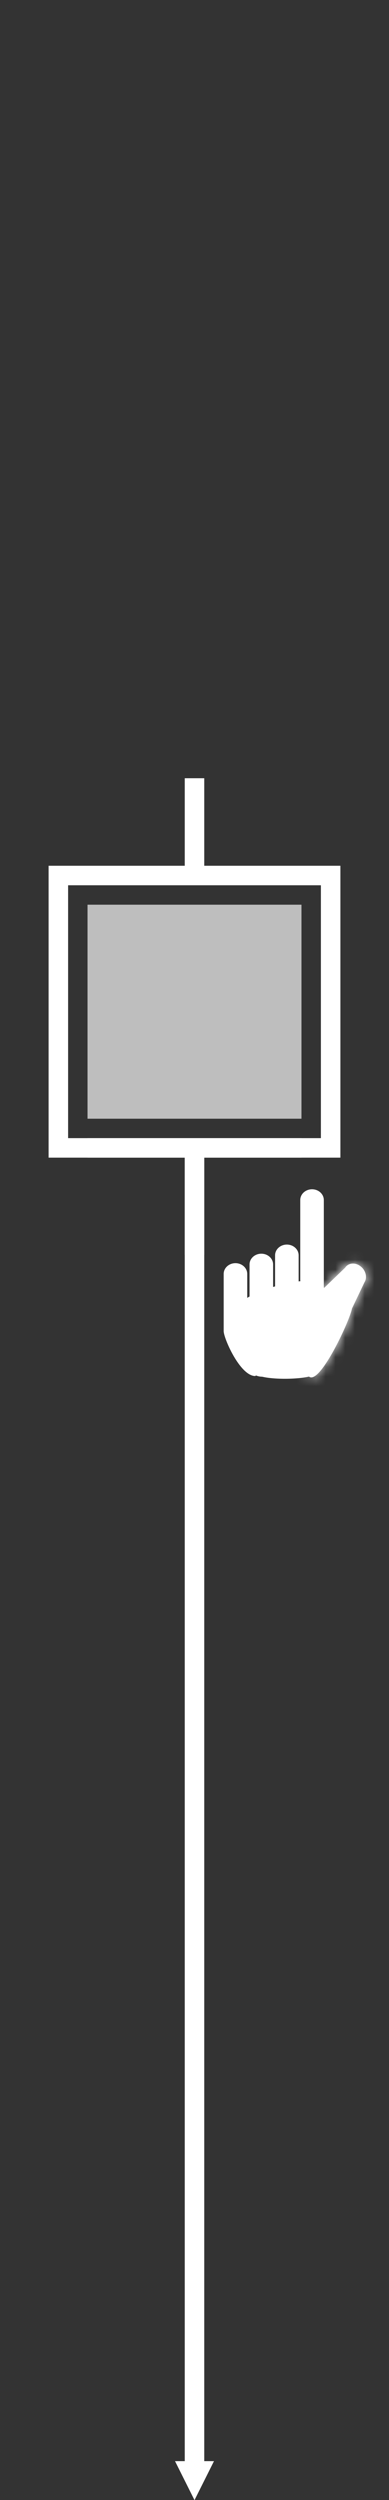 <svg width="40" height="257" viewBox="0 0 40 257" fill="none" xmlns="http://www.w3.org/2000/svg">
<rect x="0" y="0" width="40" height="257" fill="#333333" stroke="none"/>
<g id="km">
<g class="fault inactive" reference="KM-STATUS">
<g class="animation-display">
<path id="Vector" d="M9 117H31V119H21V127.347V253H22L20 257L18 253H19V127.347V119H9V117Z" fill="#BEBEBE"/>
<path id="Vector_2" fill-rule="evenodd" clip-rule="evenodd" d="M21 80H19V89H5V119H19V128V129H21V128V119H35V89H21V80ZM33 91H7V117H33V91Z" fill="#BEBEBE"/>
<path id="Vector_3" d="M31 93H9V115H31V93Z" fill="#BEBEBE"/>
</g>
<g class="animation-hide">
<path id="Vector_4" d="M9 117H31V119H21V127.347V253H22L20 257L18 253H19V127.347V119H9V117Z" fill="white"/>
<path id="Vector_5" fill-rule="evenodd" clip-rule="evenodd" d="M21 80H19V89H5V119H19V128V129H21V128V119H35V89H21V80ZM33 91H7V117H33V91Z" fill="white"/>
</g>
</g>
<g class="fault inactive" reference="KM-ALARM">
	<g class="animation-fail">
<path id="Vector_6" fill-rule="evenodd" clip-rule="evenodd" d="M21 80H19V89H5V119H19V128V129H21V128V119H35V89H21V80ZM9 91L33 115V91H9ZM7 117H31L7 93V104V117Z"/>
</g>
</g>
<g class="click fault inactive" reference="KM-CONTROL">
<g id="flags">
<path id="Subtract" fill-rule="evenodd" clip-rule="evenodd" d="M40 20C40 31.046 31.046 40 20 40C8.954 40 0 31.046 0 20C0 8.954 8.954 0 20 0C31.046 0 40 8.954 40 20ZM37.341 19.995C37.341 29.575 29.574 37.342 19.994 37.342C10.413 37.342 2.647 29.575 2.647 19.995C2.647 10.414 10.413 2.648 19.994 2.648C29.574 2.648 37.341 10.414 37.341 19.995Z"/>
</g>
<g class="animation-display">
<path id="ON_2" d="M12.485 16.732C12.485 14.975 12.802 13.768 13.435 13.111C13.933 12.596 14.656 12.338 15.605 12.338C16.988 12.338 17.873 12.906 18.26 14.043C18.488 14.717 18.602 15.613 18.602 16.732V23.553C18.602 25.164 18.377 26.339 17.926 27.077C17.475 27.81 16.684 28.176 15.553 28.176C14.428 28.176 13.634 27.807 13.171 27.068C12.714 26.33 12.485 25.158 12.485 23.553V16.732ZM16.783 16.627C16.783 15.637 16.704 14.937 16.546 14.526C16.388 14.11 16.068 13.902 15.588 13.902C15.107 13.902 14.773 14.113 14.586 14.535C14.398 14.957 14.305 15.651 14.305 16.618V23.57C14.305 24.748 14.387 25.551 14.551 25.979C14.715 26.4 15.046 26.611 15.544 26.611C16.042 26.611 16.373 26.398 16.537 25.97C16.701 25.536 16.783 24.736 16.783 23.57V16.627ZM25.73 12.531H27.339V28H26.003L22.531 17.383L22.637 21.285V28H20.958V12.531H22.329L25.915 23.061L25.73 18.587V12.531Z"/>
</g>
<g class="animation-hide">
<path id="OFF_2" d="M10.385 16.732C10.385 14.975 10.701 13.768 11.334 13.111C11.832 12.596 12.556 12.338 13.505 12.338C14.888 12.338 15.773 12.906 16.159 14.043C16.388 14.717 16.502 15.613 16.502 16.732V23.553C16.502 25.164 16.276 26.339 15.825 27.077C15.374 27.81 14.583 28.176 13.452 28.176C12.327 28.176 11.533 27.807 11.07 27.068C10.613 26.33 10.385 25.158 10.385 23.553V16.732ZM14.683 16.627C14.683 15.637 14.604 14.937 14.445 14.526C14.287 14.11 13.968 13.902 13.487 13.902C13.007 13.902 12.673 14.113 12.485 14.535C12.298 14.957 12.204 15.651 12.204 16.618V23.57C12.204 24.748 12.286 25.551 12.45 25.979C12.614 26.4 12.945 26.611 13.443 26.611C13.941 26.611 14.273 26.398 14.437 25.97C14.601 25.536 14.683 24.736 14.683 23.57V16.627ZM18.849 12.531H23.507V14.052H20.659V18.939H23.331V20.477H20.659V28H18.849V12.531ZM25.405 12.531H30.064V14.052H27.216V18.939H29.888V20.477H27.216V28H25.405V12.531Z"/>
</g>
</g>
<g class="fault inactive" reference="KM-HAND">
<g class="animation-hide">
<g id="Flade">
<path id="Subtract_2" fill-rule="evenodd" clip-rule="evenodd" d="M32.1 128.108C29.843 128.108 28.012 126.293 28.012 124.054C28.012 121.815 29.843 120 32.1 120C34.358 120 36.188 121.815 36.188 124.054C36.188 126.293 34.358 128.108 32.1 128.108ZM32.1 127.095C30.407 127.095 29.034 125.734 29.034 124.054C29.034 122.375 30.407 121.014 32.1 121.014C33.793 121.014 35.166 122.375 35.166 124.054C35.166 125.734 33.793 127.095 32.1 127.095Z"/>
</g>
<g id="Group">
<path id="Vector_7" d="M30.875 123.36C30.875 122.749 31.417 122.253 32.086 122.253C32.755 122.253 33.297 122.749 33.297 123.36V132.542C33.297 133.153 32.96 131.783 32.291 131.783C31.622 131.783 30.875 132.171 30.875 131.56V123.36Z" fill="white"/>
<path id="Vector_8" d="M28.286 129.045C28.286 128.433 28.828 127.938 29.497 127.938C30.166 127.938 30.708 128.433 30.708 129.045V131.687C30.708 132.298 30.166 132.491 29.497 132.491C28.828 132.491 28.286 133.102 28.286 132.491V129.045Z" fill="white"/>
<path id="Vector_9" d="M25.66 129.983C25.66 129.372 26.202 128.876 26.871 128.876C27.54 128.876 28.082 129.372 28.082 129.983V132.67C28.082 133.282 27.54 133.072 26.871 133.072C26.202 133.072 25.66 133.996 25.66 133.384V129.983Z" fill="white"/>
<path id="Vector_10" d="M23 130.956C23 130.344 23.542 129.849 24.211 129.849C24.879 129.849 25.422 130.344 25.422 130.956V133.576C25.422 134.187 26.891 141.454 26.222 141.454C24.667 141.399 23 137.571 23 136.834V130.956Z" fill="white"/>
<g id="Vector_11">
<mask id="path-15-inside-1" fill="white">
<path d="M35.489 130.314C35.812 129.813 36.517 129.745 37.065 130.163C37.613 130.58 37.796 131.324 37.473 131.825L36.19 134.518C36.001 135.668 32.988 142.196 31.838 141.549C30.689 140.902 32.932 132.966 33.255 132.465L35.489 130.314Z"/>
</mask>
<path d="M35.489 130.314C35.812 129.813 36.517 129.745 37.065 130.163C37.613 130.58 37.796 131.324 37.473 131.825L36.19 134.518C36.001 135.668 32.988 142.196 31.838 141.549C30.689 140.902 32.932 132.966 33.255 132.465L35.489 130.314Z" fill="white"/>
<path d="M35.489 130.314L39.468 133.343L39.156 133.827L38.749 134.219L35.489 130.314ZM33.255 132.465L29.276 129.436L29.588 128.952L29.995 128.561L33.255 132.465ZM31.838 141.549L33.977 136.971L33.977 136.971L31.838 141.549ZM36.19 134.518L31.45 133.486L31.574 132.732L31.896 132.055L36.19 134.518ZM37.473 131.825L33.18 129.362L33.321 129.067L33.495 128.796L37.473 131.825ZM34.358 134.367C35.447 135.195 37.94 135.715 39.468 133.343L31.511 127.285C33.684 123.911 37.588 124.296 39.772 125.959L34.358 134.367ZM38.749 134.219L36.514 136.369L29.995 128.561L32.23 126.41L38.749 134.219ZM37.233 135.494C37.414 135.213 37.519 134.982 37.542 134.932C37.581 134.847 37.604 134.79 37.609 134.777C37.619 134.751 37.61 134.772 37.581 134.859C37.524 135.027 37.439 135.299 37.334 135.661C37.127 136.382 36.883 137.321 36.684 138.249C36.474 139.224 36.358 139.983 36.33 140.42C36.314 140.67 36.347 140.535 36.287 140.185C36.255 140.002 36.164 139.548 35.89 138.997C35.603 138.42 35.023 137.56 33.977 136.971L29.7 146.127C27.387 144.824 26.925 142.385 26.825 141.802C26.669 140.891 26.691 140.026 26.729 139.434C26.808 138.185 27.058 136.808 27.305 135.655C27.563 134.456 27.869 133.276 28.137 132.348C28.27 131.886 28.404 131.451 28.527 131.086C28.587 130.907 28.659 130.706 28.737 130.508C28.764 130.44 28.953 129.938 29.276 129.436L37.233 135.494ZM33.977 136.971C31.943 135.825 30.236 136.743 29.874 136.965C29.431 137.238 29.255 137.491 29.35 137.376C29.49 137.207 29.797 136.752 30.204 136.003C30.583 135.306 30.944 134.547 31.213 133.92C31.347 133.607 31.442 133.363 31.499 133.204C31.592 132.943 31.512 133.108 31.45 133.486L40.929 135.551C40.82 136.216 40.605 136.837 40.492 137.15C40.344 137.566 40.164 138.016 39.971 138.466C39.586 139.366 39.086 140.415 38.544 141.412C38.031 142.358 37.357 143.485 36.603 144.394C36.251 144.818 35.649 145.484 34.821 145.994C34.074 146.454 32.022 147.434 29.7 146.127L33.977 136.971ZM31.896 132.055L33.18 129.362L41.767 134.288L40.483 136.981L31.896 132.055ZM33.495 128.796C31.968 131.168 33.27 133.538 34.358 134.367L39.772 125.959C41.956 127.622 43.624 131.48 41.451 134.854L33.495 128.796Z" fill="white" mask="url(#path-15-inside-1)"/>
</g>
<path id="Vector_12" d="M26.952 141.52C24.798 141.52 24.017 137.445 24.017 134.733C25.207 132.814 28.984 131.81 32.596 131.497C34.576 131.691 32.564 140.691 32.37 141.206C32.176 141.721 28.648 141.923 26.952 141.52Z" fill="white"/>
</g>
</g>
</g>
</g>
</svg>
